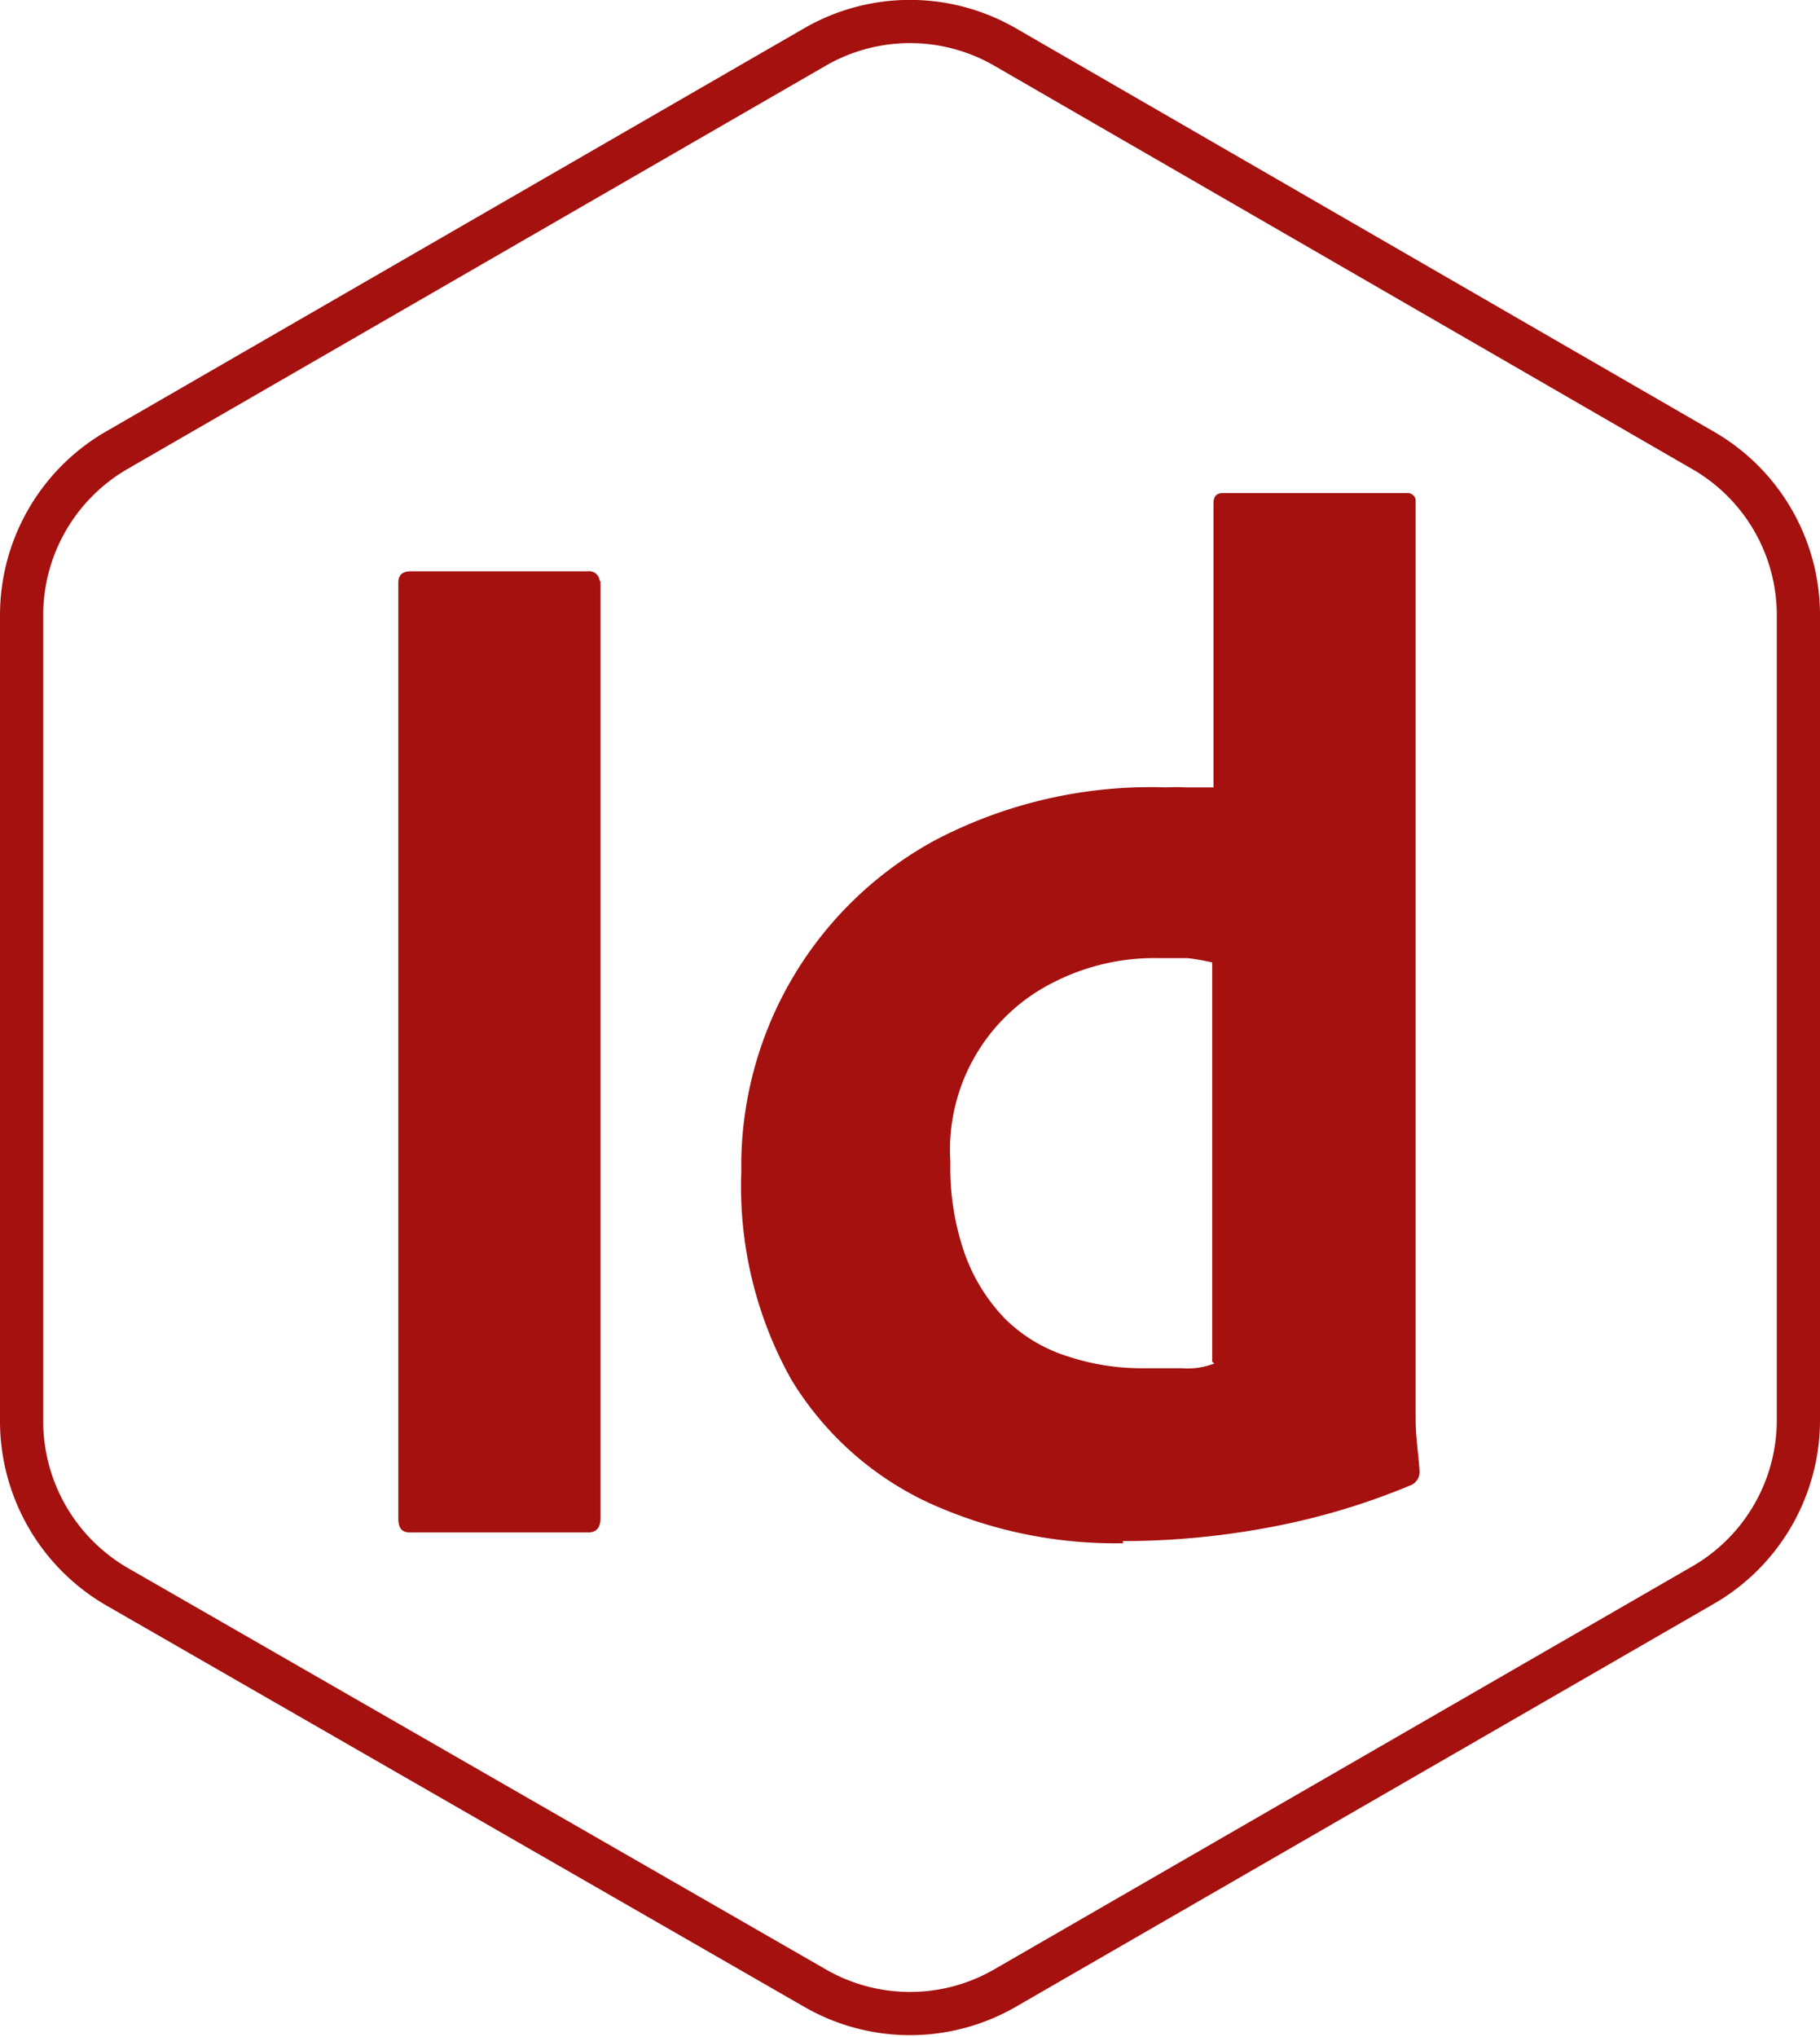 <svg id="圖層_1" data-name="圖層 1" xmlns="http://www.w3.org/2000/svg" viewBox="0 0 42.13 47.13"><defs><style>.cls-1{fill:none;stroke:#a4110f;stroke-miterlimit:10;}.cls-2{fill:#a4110f;}</style></defs><path class="cls-1" d="M.5,14.24V32.89a4.43,4.43,0,0,0,2.2,3.82L18.86,46a4.4,4.4,0,0,0,4.41,0l16.15-9.32a4.41,4.41,0,0,0,2.21-3.82V14.24a4.4,4.4,0,0,0-2.21-3.82L23.27,1.09a4.4,4.4,0,0,0-4.41,0L2.7,10.42A4.41,4.41,0,0,0,.5,14.24Z"/><g id="vlpa"><g id="vlpb"><path class="cls-2" d="M13.9,13.49V35.13c0,.23-.1.33-.29.33H9.49c-.19,0-.27-.1-.27-.33V13.49c0-.19.1-.27.29-.27h4.1a.24.24,0,0,1,.27.21A.07.07,0,0,1,13.9,13.49Z"/><path class="cls-2" d="M26,35.71a10.43,10.43,0,0,1-4.51-.94,7.34,7.34,0,0,1-3.18-2.86,9.14,9.14,0,0,1-1.15-4.79,8.58,8.58,0,0,1,4.49-7.68A10.76,10.76,0,0,1,27,18.22a4,4,0,0,1,.44,0l.65,0V11.65c0-.15.06-.24.21-.24h4.26a.19.19,0,0,1,.21.15v20c0,.38,0,.8,0,1.26s.07.86.09,1.22a.33.33,0,0,1-.21.33,16.2,16.2,0,0,1-3.42,1,18.33,18.33,0,0,1-3.24.29Zm2.06-4.2V22.27a5.67,5.67,0,0,0-.57-.1c-.23,0-.46,0-.69,0a5.12,5.12,0,0,0-2.37.54A4.33,4.33,0,0,0,22,26.89a6,6,0,0,0,.35,2.17,4.17,4.17,0,0,0,.95,1.49,3.61,3.61,0,0,0,1.43.84,5.41,5.41,0,0,0,1.74.27c.32,0,.61,0,.88,0a1.71,1.71,0,0,0,.76-.11Z"/></g></g></svg>